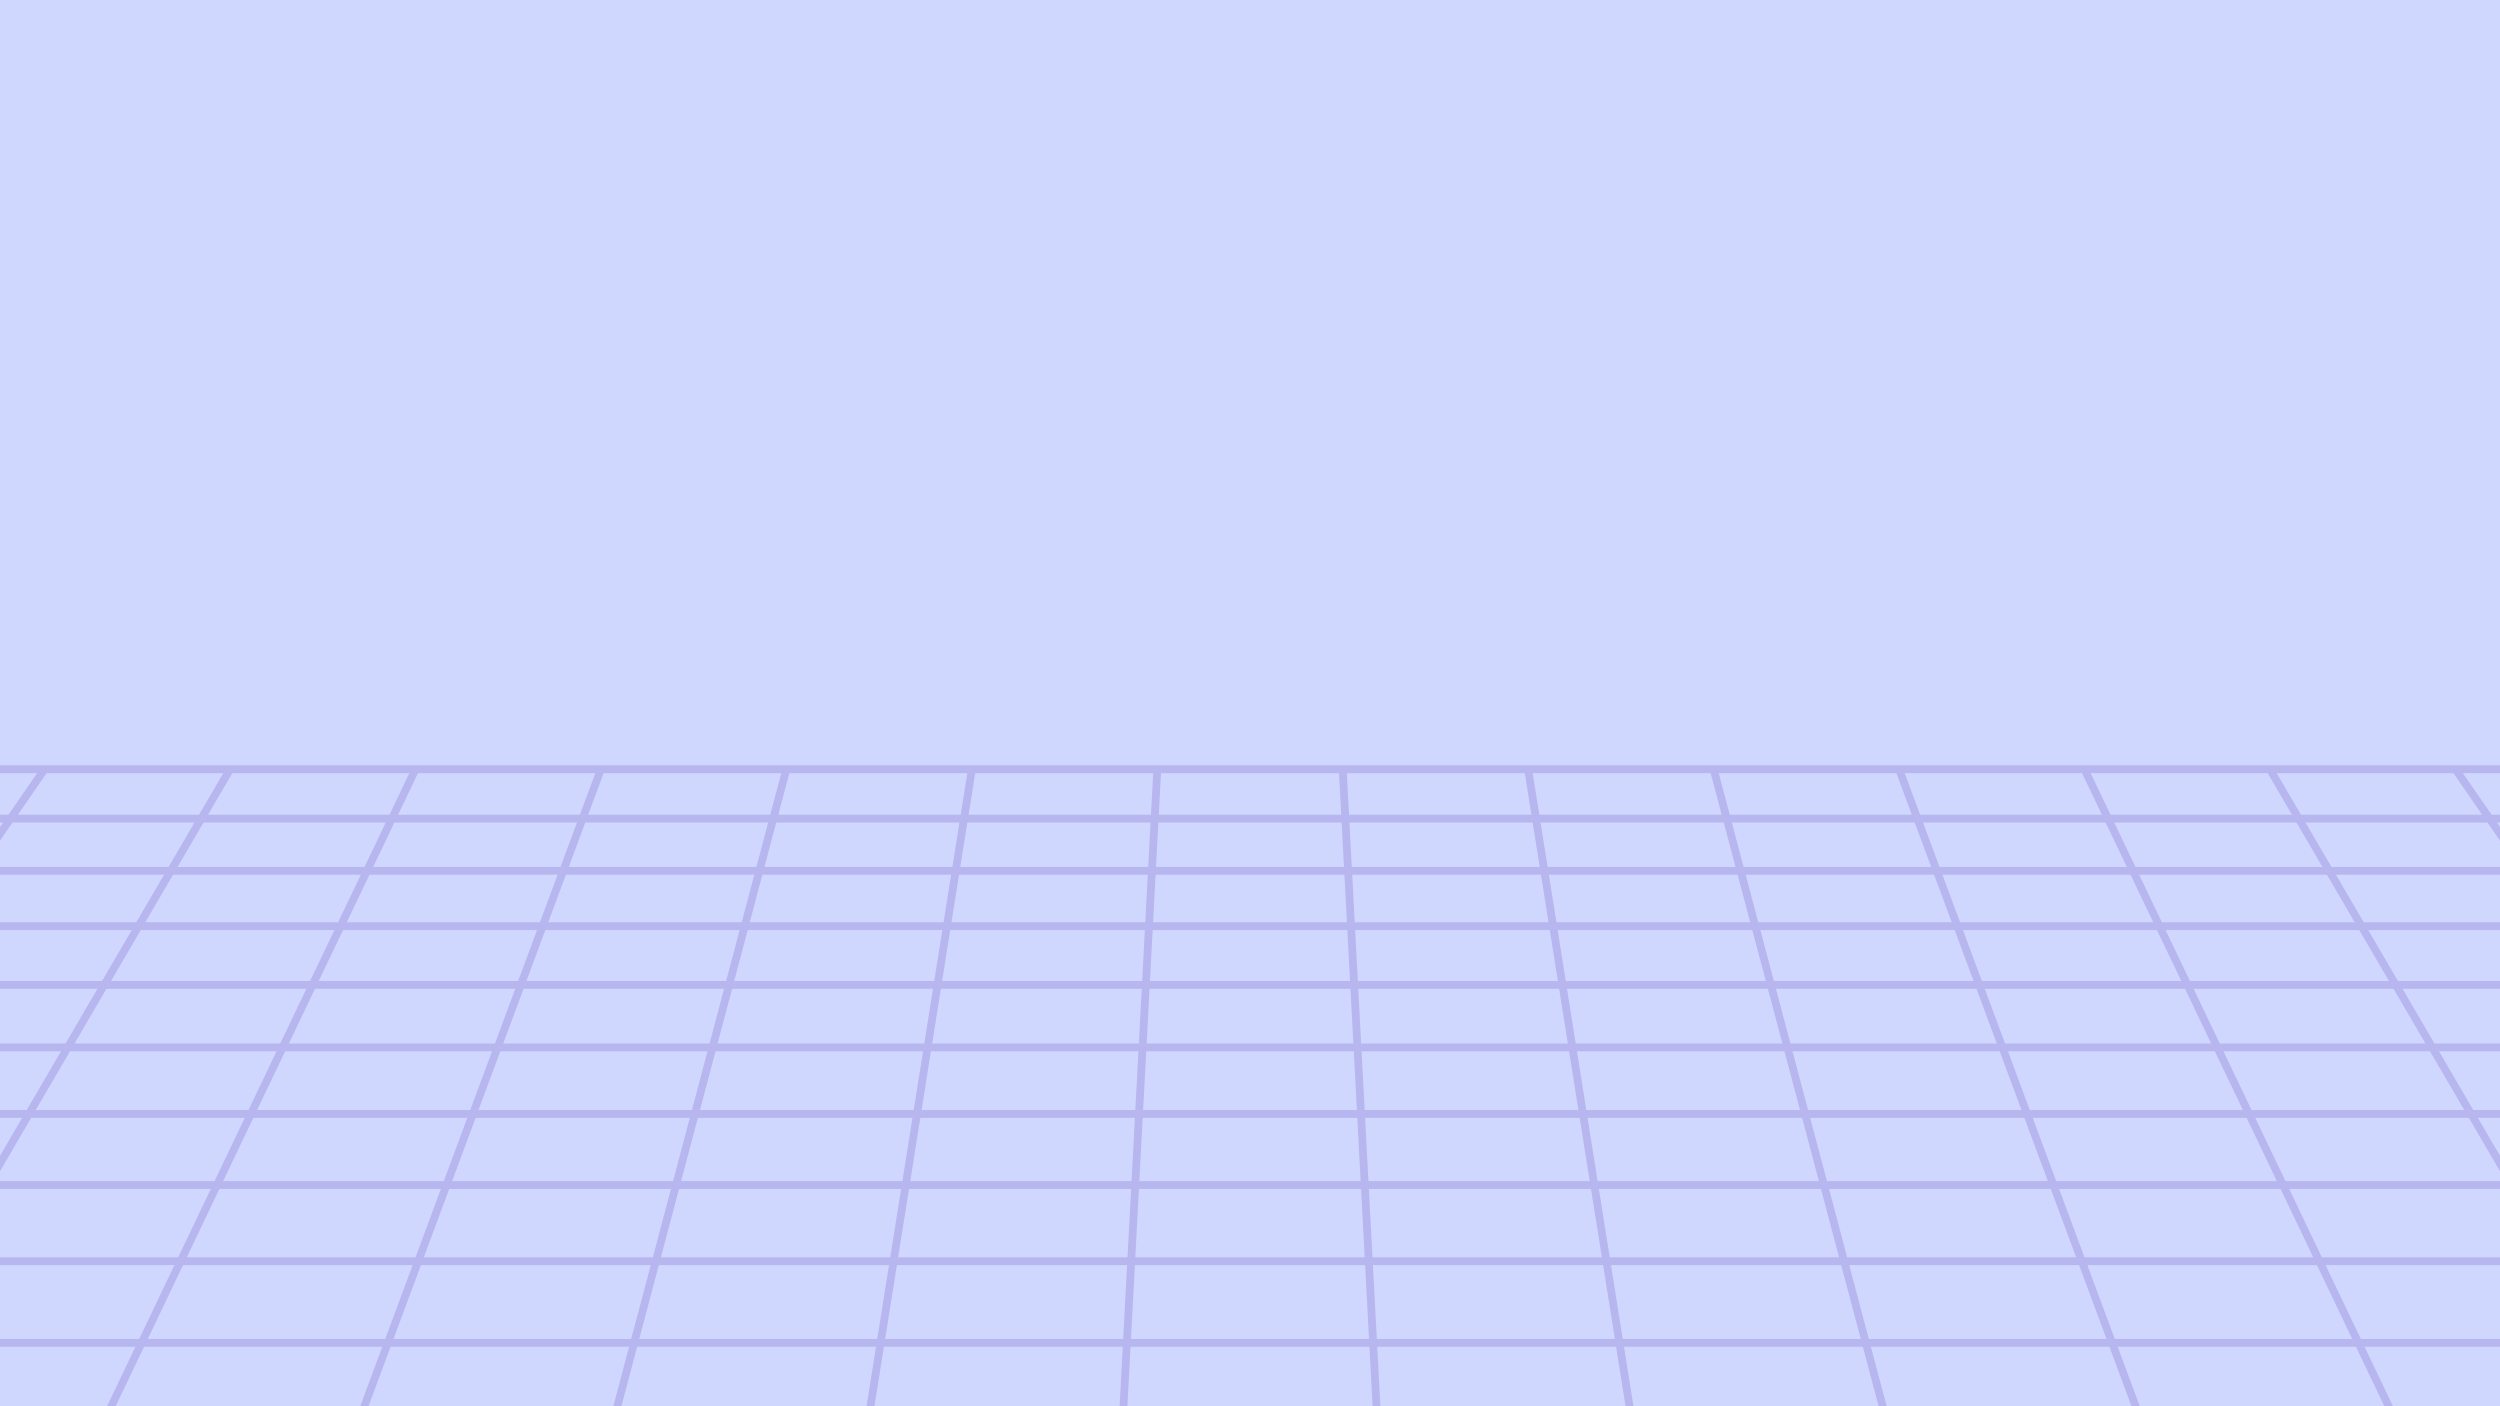 <?xml version="1.0" encoding="utf-8"?>
<!-- Generator: Adobe Illustrator 28.1.0, SVG Export Plug-In . SVG Version: 6.00 Build 0)  -->
<svg version="1.1" id="MAIN" xmlns="http://www.w3.org/2000/svg" xmlns:xlink="http://www.w3.org/1999/xlink" x="0px" y="0px"
	 viewBox="0 0 1920 1080" style="enable-background:new 0 0 1920 1080;" xml:space="preserve">
<style type="text/css">
	.st0{clip-path:url(#SVGID_00000093161782980595684420000002922790708990388116_);fill:#D0D7FF;}
	.st1{clip-path:url(#SVGID_00000093161782980595684420000002922790708990388116_);}
	.st2{fill:none;stroke:#B7B6EF;stroke-width:6;stroke-miterlimit:10;}
</style>
<g>
	<defs>
		<rect id="SVGID_1_" width="1920" height="1080"/>
	</defs>
	<clipPath id="SVGID_00000149380197244393245120000003874376988404070795_">
		<use xlink:href="#SVGID_1_"  style="overflow:visible;"/>
	</clipPath>
	
		<rect style="clip-path:url(#SVGID_00000149380197244393245120000003874376988404070795_);fill:#D0D7FF;" width="1920" height="1080"/>
	<g id="GRID" style="clip-path:url(#SVGID_00000149380197244393245120000003874376988404070795_);">
		<polygon class="st2" points="-962.8,590.8 2882.8,590.8 8391.2,4436.3 -6471.2,4436.3 		"/>
		<line class="st2" x1="-1794.7" y1="1171.6" x2="3714.7" y2="1171.6"/>
		<line class="st2" x1="-1690.4" y1="1098.8" x2="3610.4" y2="1098.8"/>
		<line class="st2" x1="-1593.8" y1="1031.3" x2="3513.8" y2="1031.3"/>
		<line class="st2" x1="-1503.9" y1="968.6" x2="3423.9" y2="968.6"/>
		<line class="st2" x1="-1420.2" y1="910.1" x2="3340.2" y2="910.1"/>
		<line class="st2" x1="-1341.9" y1="855.5" x2="3261.9" y2="855.5"/>
		<line class="st2" x1="-1268.7" y1="804.4" x2="3188.7" y2="804.4"/>
		<line class="st2" x1="-1199.9" y1="756.4" x2="3119.9" y2="756.4"/>
		<line class="st2" x1="-1135.3" y1="711.3" x2="3055.3" y2="711.3"/>
		<line class="st2" x1="-1074.5" y1="668.8" x2="2994.5" y2="668.8"/>
		<line class="st2" x1="-1017" y1="628.7" x2="2937" y2="628.7"/>
		<line class="st2" x1="2740.3" y1="590.8" x2="7840.7" y2="4436.3"/>
		<line class="st2" x1="2597.9" y1="590.8" x2="7290.3" y2="4436.3"/>
		<line class="st2" x1="2455.5" y1="590.8" x2="6739.8" y2="4436.3"/>
		<line class="st2" x1="2313.1" y1="590.8" x2="6189.3" y2="4436.3"/>
		<line class="st2" x1="2170.6" y1="590.8" x2="5638.9" y2="4436.3"/>
		<line class="st2" x1="2028.2" y1="590.8" x2="5088.4" y2="4436.3"/>
		<line class="st2" x1="1885.8" y1="590.8" x2="4538" y2="4436.3"/>
		<line class="st2" x1="1743.3" y1="590.8" x2="3987.5" y2="4436.3"/>
		<line class="st2" x1="1600.9" y1="590.8" x2="3437.1" y2="4436.3"/>
		<line class="st2" x1="1458.5" y1="590.8" x2="2886.6" y2="4436.3"/>
		<line class="st2" x1="1316.1" y1="590.8" x2="2336.2" y2="4436.3"/>
		<line class="st2" x1="1173.6" y1="590.8" x2="1785.7" y2="4436.3"/>
		<line class="st2" x1="1031.2" y1="590.8" x2="1235.2" y2="4436.3"/>
		<line class="st2" x1="888.8" y1="590.8" x2="684.8" y2="4436.3"/>
		<line class="st2" x1="746.4" y1="590.8" x2="134.3" y2="4436.3"/>
		<line class="st2" x1="603.9" y1="590.8" x2="-416.2" y2="4436.3"/>
		<line class="st2" x1="461.5" y1="590.8" x2="-966.6" y2="4436.3"/>
		<line class="st2" x1="319.1" y1="590.8" x2="-1517.1" y2="4436.3"/>
		<line class="st2" x1="176.7" y1="590.8" x2="-2067.5" y2="4436.3"/>
		<line class="st2" x1="34.2" y1="590.8" x2="-2618" y2="4436.3"/>
		<line class="st2" x1="-108.2" y1="590.8" x2="-3168.4" y2="4436.3"/>
		<line class="st2" x1="-250.6" y1="590.8" x2="-3718.9" y2="4436.3"/>
		<line class="st2" x1="-393.1" y1="590.8" x2="-4269.3" y2="4436.3"/>
		<line class="st2" x1="-535.5" y1="590.8" x2="-4819.8" y2="4436.3"/>
		<line class="st2" x1="-677.9" y1="590.8" x2="-5370.3" y2="4436.3"/>
		<line class="st2" x1="-820.3" y1="590.8" x2="-5920.7" y2="4436.3"/>
	</g>
</g>
</svg>

